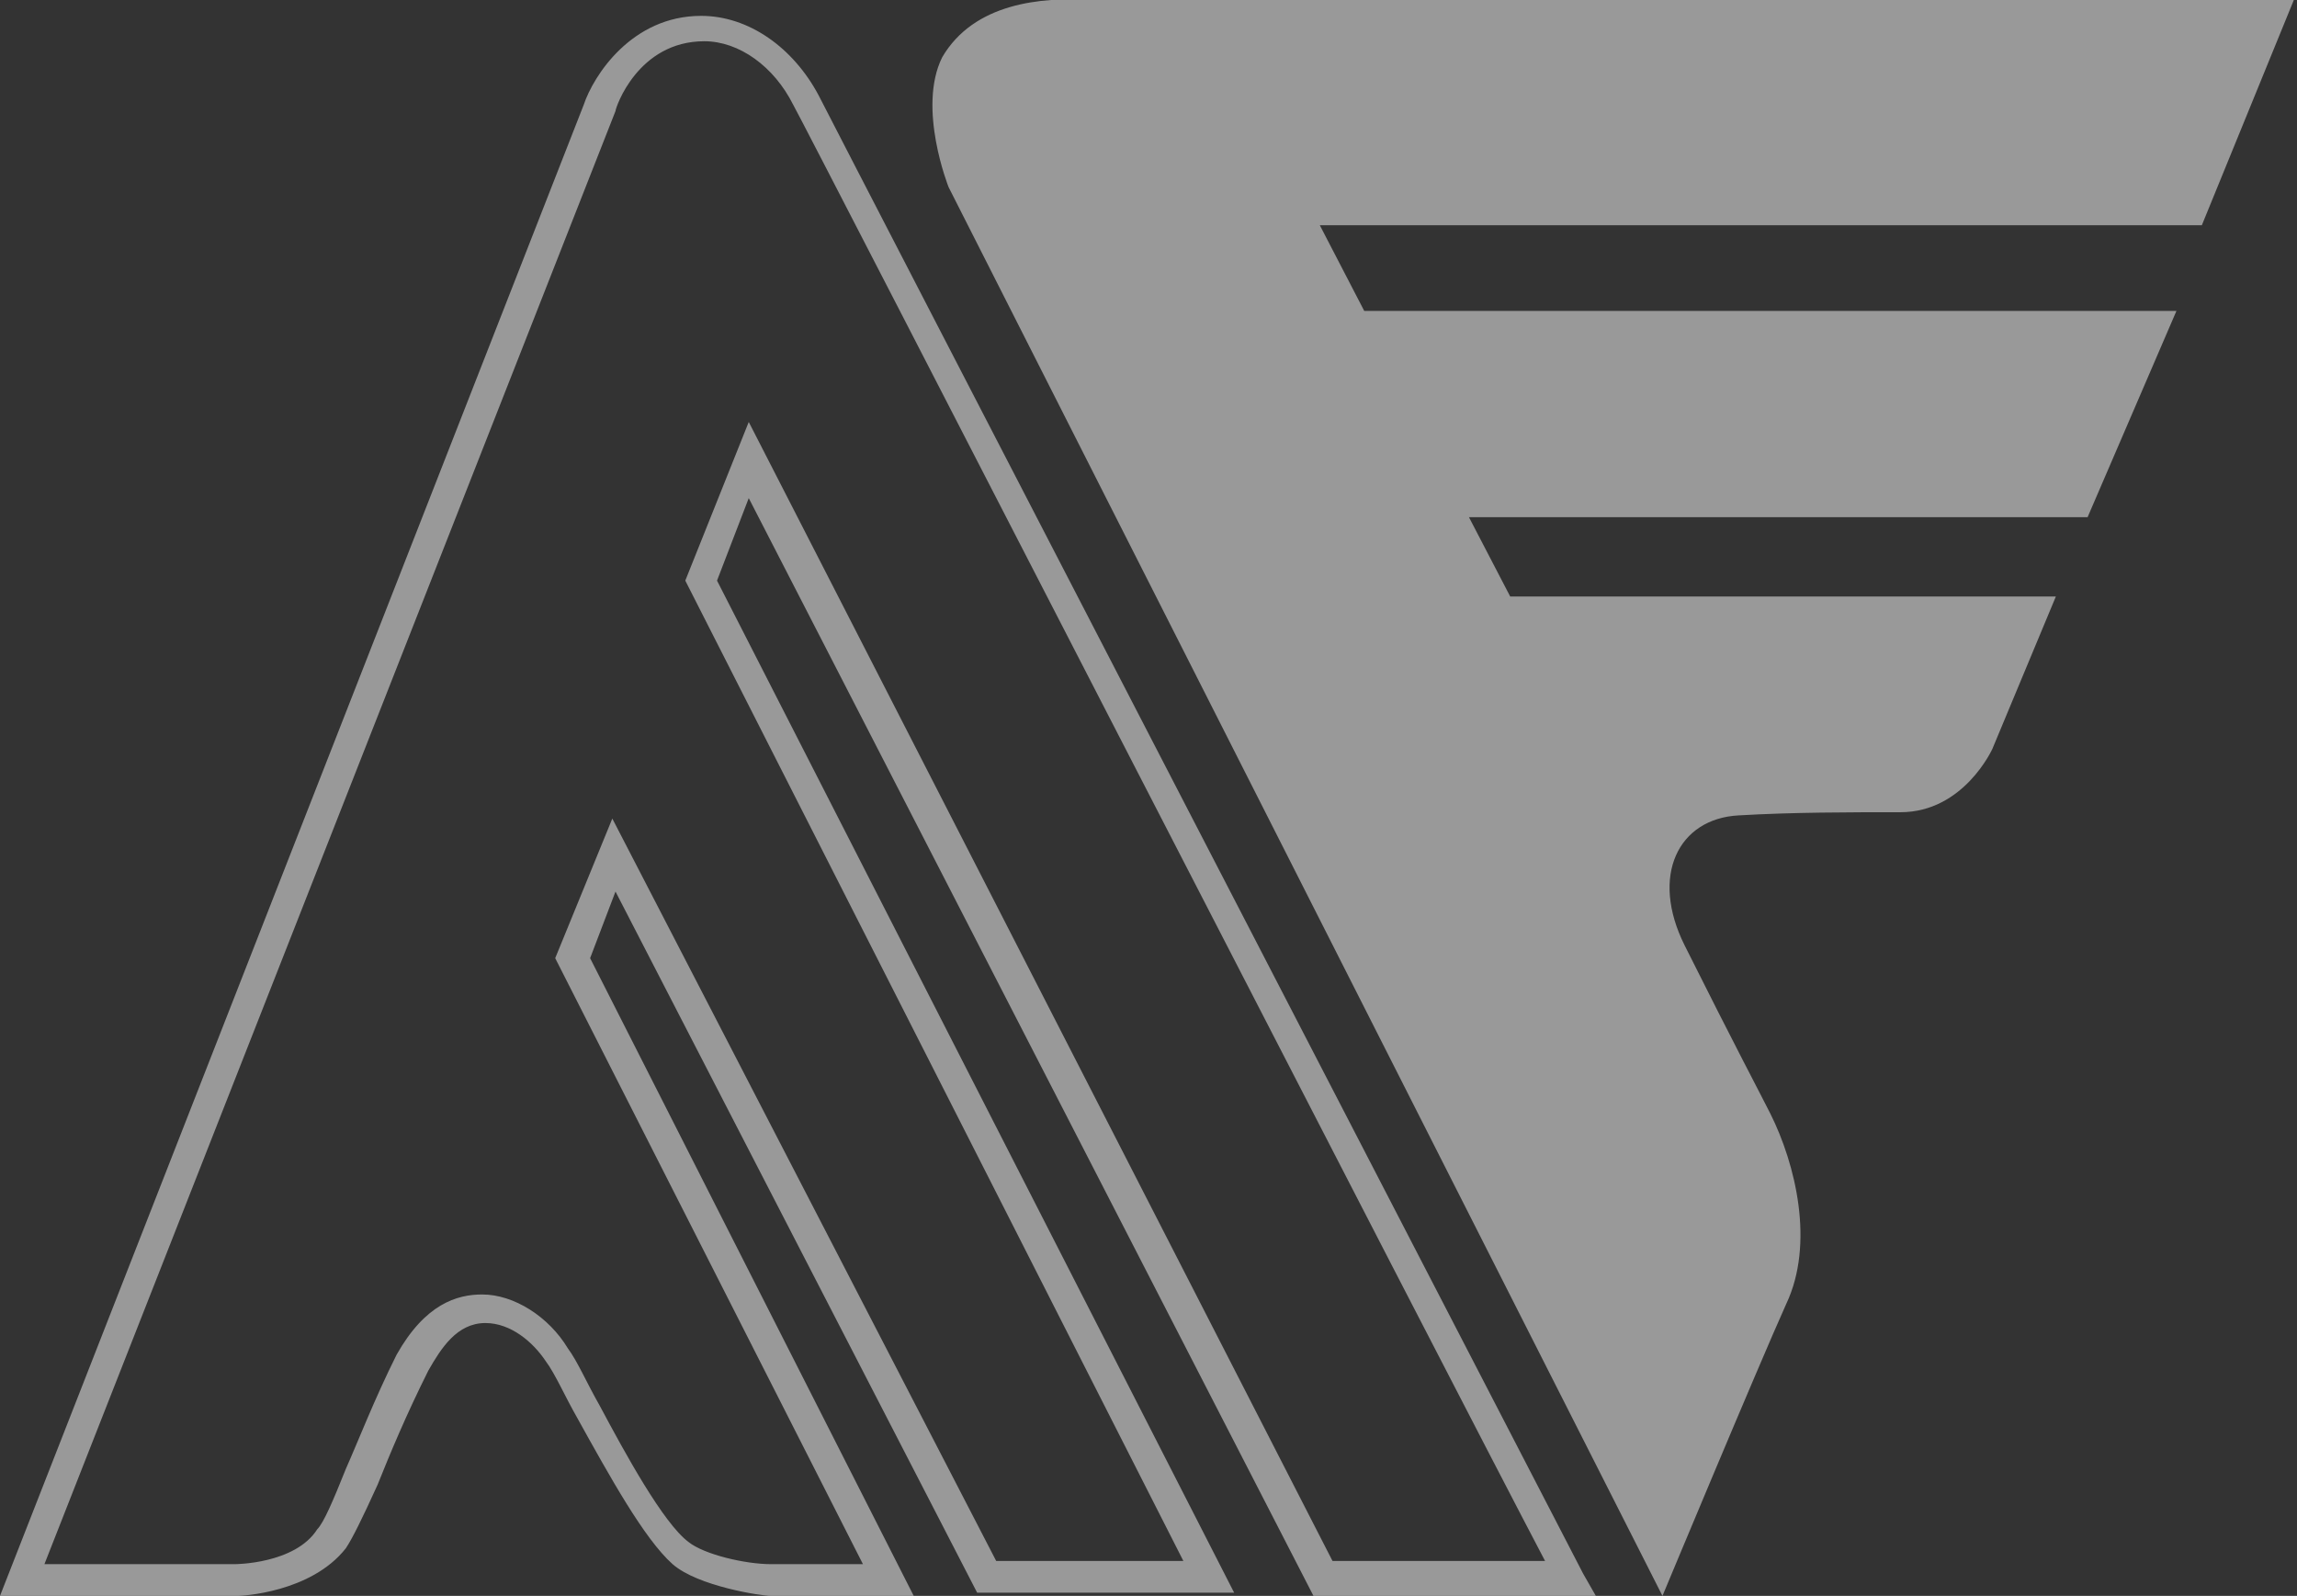 <svg xmlns="http://www.w3.org/2000/svg" viewBox="0 0 72.4 50.3" enable-background="new 0 0 72.4 50.3"><rect x="0" y="0" width="72.4" height="50.3" fill="#333333" stroke="none"/><g opacity=".5"><path fill="#fff" d="M38.9 50.2h-8.1L19.4 28.1l-.8 2.1 10.2 20.1h-4.5c-.3 0-2.3-.3-3.1-1-.9-.8-2-2.8-3-4.6-.4-.7-.7-1.4-1-1.8-.4-.6-1.1-1.2-1.9-1.2-.9 0-1.4.8-1.8 1.5-.7 1.4-1.2 2.6-1.6 3.6-.5 1.1-.8 1.7-1 2-1.1 1.4-3.3 1.5-3.4 1.5H0l18.4-47c.3-.9 1.5-2.8 3.7-2.8 1.5 0 2.9 1 3.7 2.5.4.8 24.1 46.6 24.1 46.6l.4.7h-8.9L23.6 15.7l-1 2.6 16.3 31.9zm-23.7-9.4c1 0 2.1.7 2.7 1.7.3.4.6 1.1 1 1.8.8 1.5 2 3.7 2.8 4.3.5.4 1.8.7 2.6.7h2.9l-9.7-19.1 1.8-4.4 12.1 23.4h5.9L21.6 18.3l2-5L42 49.2h6.7C45.7 43.5 25.4 4 25 3.3c-.6-1.2-1.7-2-2.8-2-2.1 0-2.8 2.1-2.8 2.2l-18 45.8h6s1.9 0 2.6-1.1c.2-.2.5-.9.9-1.9.4-.9.9-2.2 1.6-3.6.9-1.6 1.9-1.9 2.7-1.9zM52.4 50.3L29.9 5.9s-1-2.5-.2-4.1c1-1.7 3.1-1.9 4.7-1.8h37.9l-2.9 7.1H41.6L43 9.8h25.6l-2.8 6.5H46.3l1.3 2.5h17.2l-2 4.8s-.9 2-2.9 2c-1.6 0-3.4 0-5.1.1-1.9.1-2.8 1.9-1.7 4.1 1.6 3.2 2.4 4.7 2.7 5.3.8 1.6 1.4 4.1.5 6-.9 2-3.9 9.2-3.9 9.2z"/></g></svg>